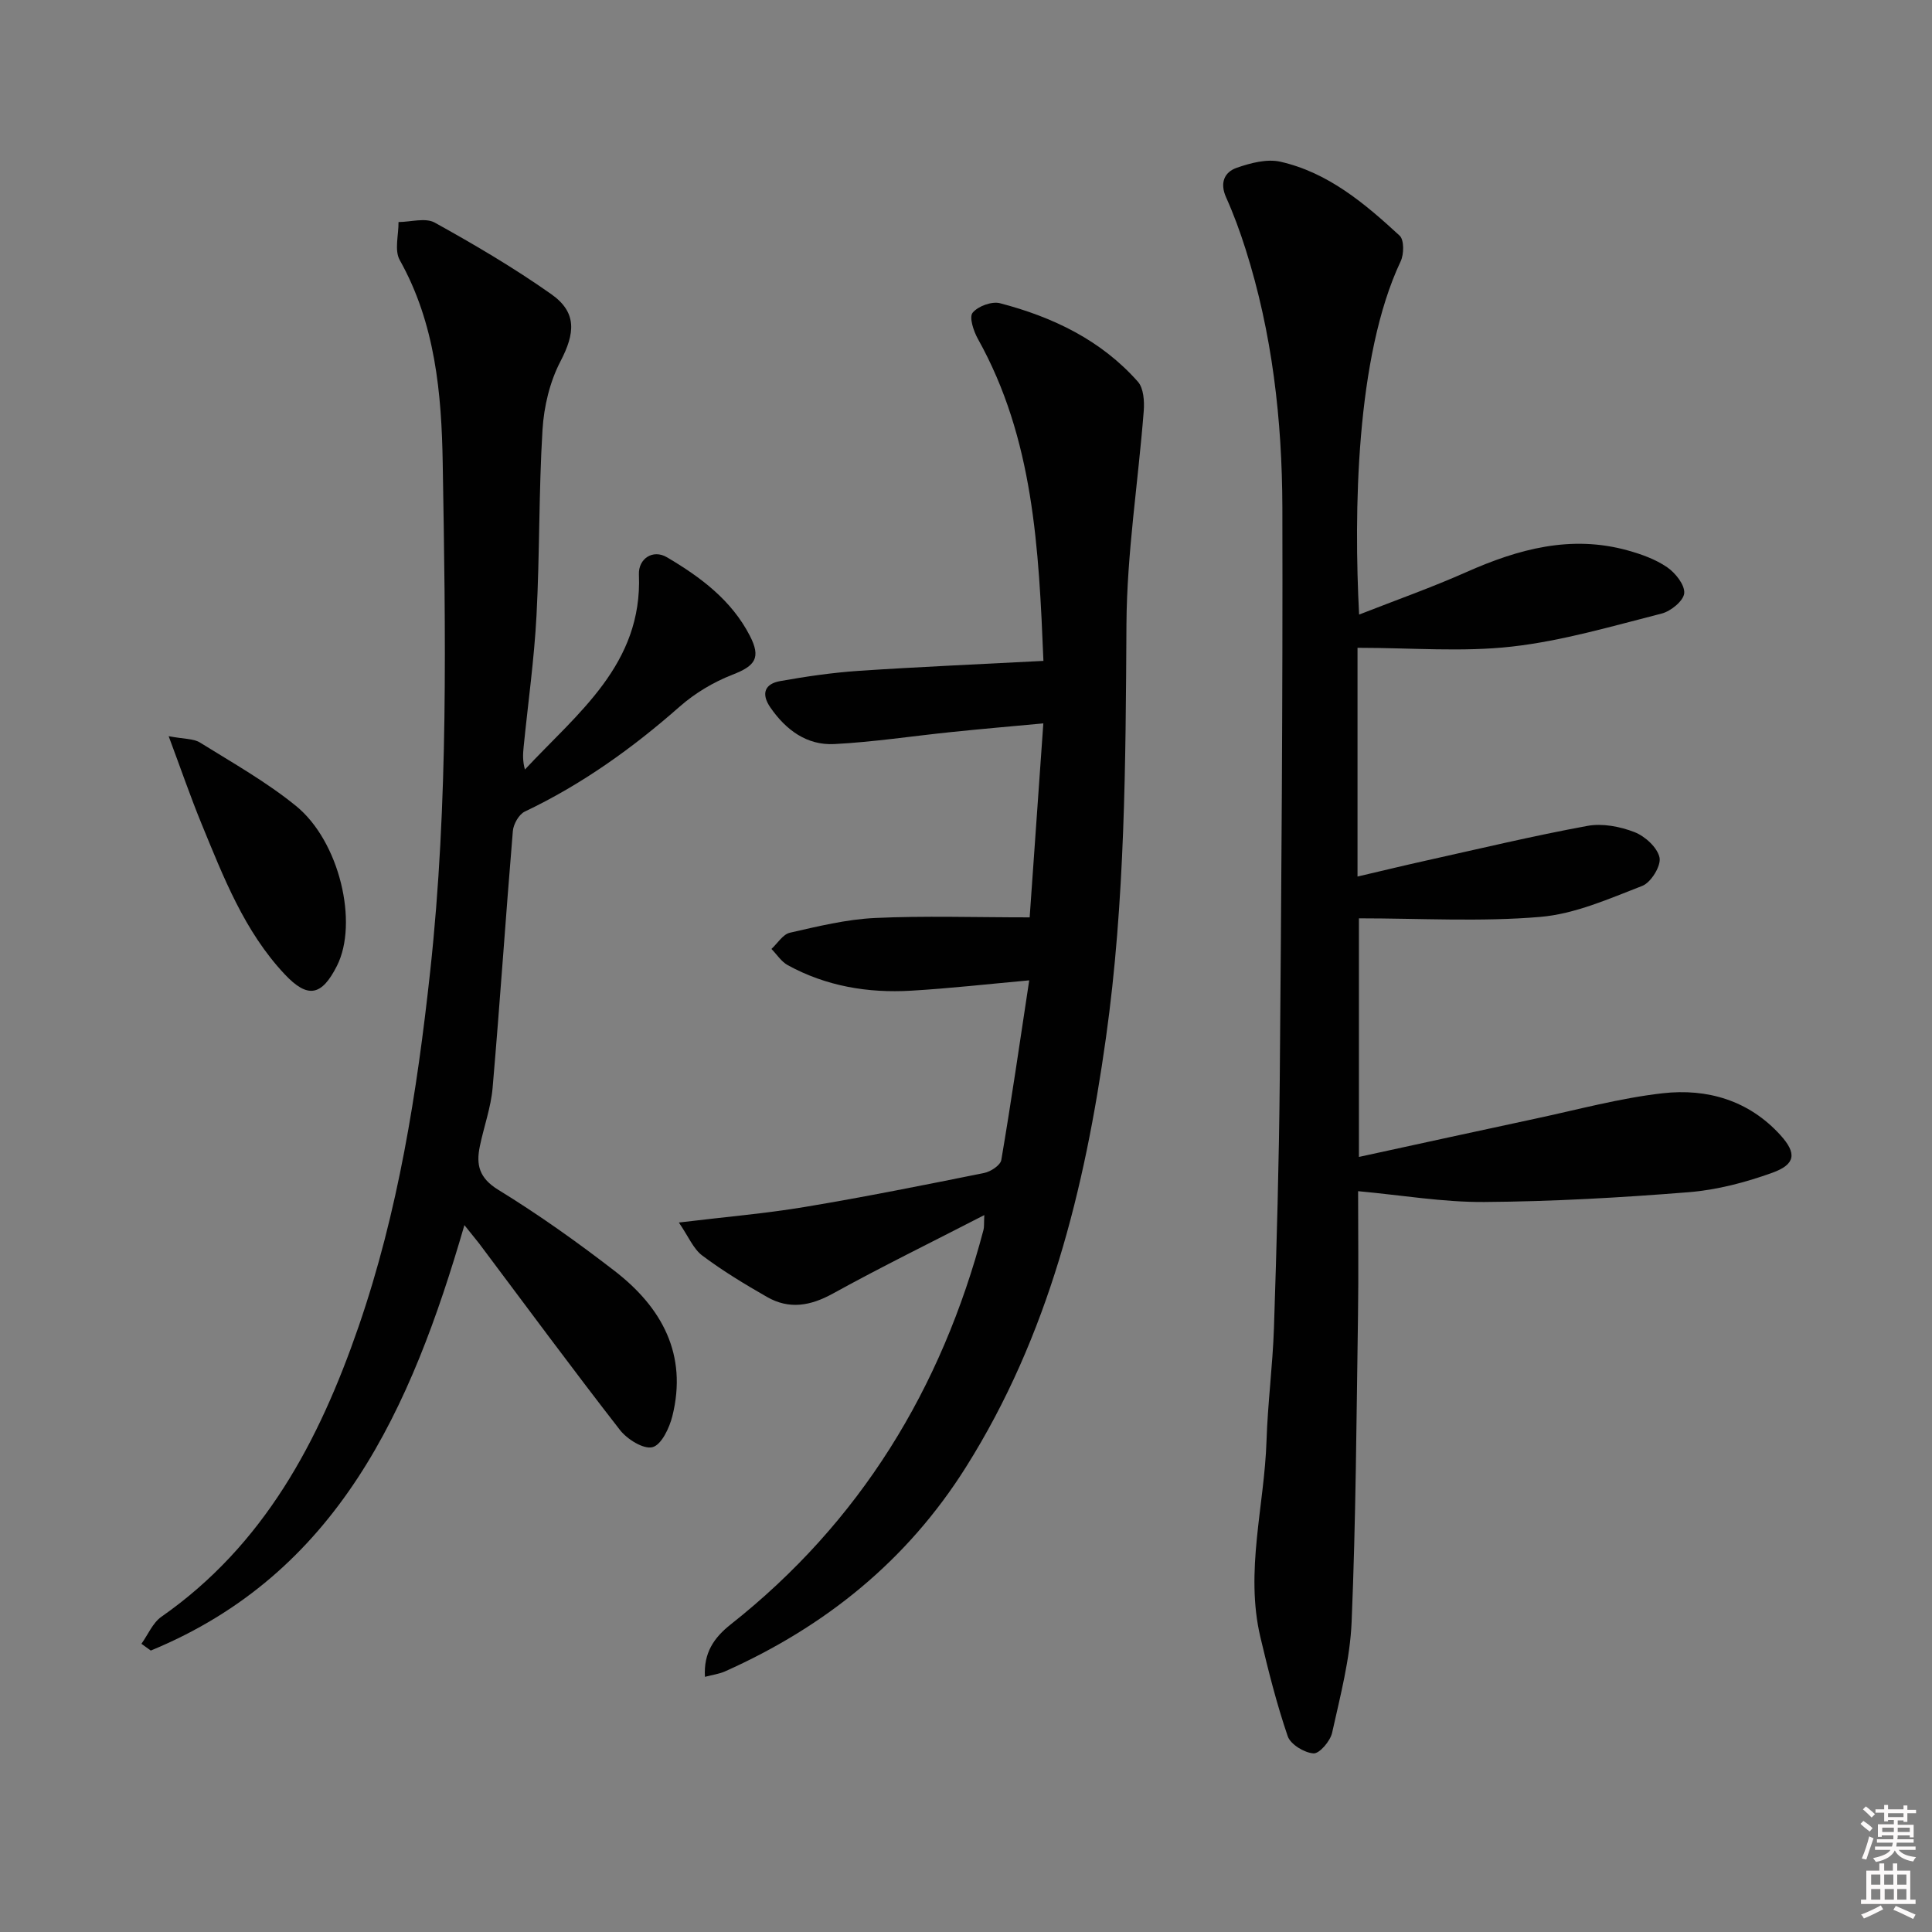 <svg enable-background="new 0 0 400 400" viewBox="0 0 400 400" xmlns="http://www.w3.org/2000/svg"><rect x="0" y="0" width="400" height="400" fill="#808080" stroke="none"/><path d="m385.2 377.6.6-.6c.6.4 1.3.9 1.9 1.5l-.6.7c-.8-.6-1.4-1.1-1.9-1.6zm.3 7.1c.6-1.4 1.1-2.9 1.5-4.5.3.1.6.3.9.4-.5 1.4-1 2.9-1.5 4.4l-.9-.2zm.2-10.1.6-.6c.7.5 1.3 1.1 1.9 1.6l-.7.7c-.6-.6-1.2-1.2-1.8-1.7zm8.4-.8h.8v.9h1.8v.7h-1.8v1.8h-.8v-.3h-1.2v.9h3.3v2.6h-.8v-.4h-2.5c0 .3 0 .6-.1.8h3.4v.7h-3.5c0 .3-.1.6-.1.8h4v.7h-3.5c.7.9 1.9 1.3 3.6 1.5-.2.2-.4.5-.6.9-1.9-.3-3.2-1.1-3.8-2.3-.5 1.1-1.8 2-3.9 2.4-.2-.3-.4-.5-.6-.8 1.9-.4 3.1-.9 3.6-1.7h-3.2v-.7h3.5c.1-.2.1-.5.2-.8h-3.3v-.7h3.4c0-.2 0-.5 0-.8h-2.4v.3h-.8v-2.6h3.3v-.9h-1.2v.3h-.8v-1.8h-1.8v-.7h1.8v-.9h.8v.9h3.2zm-4.4 5.5h2.4c0-.3 0-.6 0-.9h-2.4zm1.2-3.1h3.2v-.8h-3.2zm4.4 2.2h-2.4v.9h2.5v-.9z" fill="#fcfafa"/><path d="m389.2 385.8h.9v1.5h1.8v-1.5h.9v1.5h2.7v6h1.1v.9h-11.3v-.9h1.1v-6h2.7v-1.5zm.2 8.7.5.8c-1.2.6-2.5 1.3-4 1.9-.2-.3-.3-.6-.6-.8 1.6-.6 3-1.3 4.1-1.9zm-2-4.3h1.9v-2.1h-1.9zm0 3.1h1.9v-2.2h-1.9zm2.7-3.1h1.9v-2.1h-1.9zm.1 3.1h1.9v-2.2h-1.9zm2.3 1.3c1.4.6 2.7 1.2 4.1 1.8l-.5.9c-1.5-.7-2.8-1.4-4.1-1.9zm2.2-6.5h-1.9v2.1h1.9zm-1.9 5.2h1.9v-2.2h-1.9z" fill="#fcfafa"/><g fill="#010101"><path d="m281.35 239.53c12.57-2.73 24.54-5.36 36.53-7.92 8.76-1.87 17.47-4.25 26.33-5.26 9.23-1.05 17.88 1.46 24.42 8.68 3.4 3.75 3.13 6.03-1.67 7.77-5.55 2-11.46 3.56-17.31 4.03-14.08 1.13-28.22 1.93-42.34 2.03-8.57.06-17.15-1.42-26.13-2.24 0 8.51.11 17.14-.02 25.76-.32 21.13-.44 42.28-1.32 63.39-.32 7.71-2.36 15.39-4.04 22.98-.38 1.72-2.62 4.35-3.85 4.27-1.91-.13-4.76-1.86-5.34-3.55-2.29-6.7-4.03-13.61-5.66-20.51-3.22-13.64.83-27.12 1.27-40.68.25-7.8 1.28-15.58 1.54-23.38.56-17.13 1.05-34.27 1.2-51.41.33-39.47.64-78.93.54-118.4-.05-18.14-2.09-36.14-7.63-53.55-1.15-3.63-2.47-7.23-4.03-10.7-1.32-2.96-.37-5.2 2.21-6.1 2.84-.99 6.24-1.89 9.03-1.26 9.88 2.23 17.47 8.64 24.7 15.31.95.87.91 3.85.21 5.32-9.35 19.78-9.69 52.23-8.6 73.13 7.6-2.98 15.04-5.61 22.22-8.8 10.74-4.77 21.63-7.74 33.36-4.49 2.85.79 5.79 1.84 8.19 3.49 1.72 1.18 3.69 3.66 3.54 5.38-.14 1.58-2.78 3.73-4.67 4.21-10.27 2.61-20.55 5.66-31.02 6.84-10.26 1.16-20.76.25-31.95.25v22.65 24.71c5.1-1.19 9.62-2.29 14.17-3.3 11.13-2.47 22.22-5.13 33.43-7.19 3.1-.57 6.75.13 9.74 1.29 2.19.85 4.76 3.2 5.19 5.28.35 1.71-1.78 5.16-3.57 5.85-6.89 2.67-13.97 5.83-21.18 6.43-12.32 1.04-24.79.29-37.49.29z"/><path d="m216.03 136.83c-.96-23.34-2.03-46-13.56-66.65-.9-1.61-1.86-4.51-1.1-5.43 1.11-1.36 3.98-2.41 5.67-1.97 10.92 2.85 20.93 7.63 28.55 16.25 1.19 1.35 1.36 4.04 1.21 6.05-1.15 14.72-3.49 29.42-3.58 44.14-.17 28.65-.26 57.27-4.25 85.68-4.39 31.29-11.85 61.64-28.98 88.85-12.2 19.39-29.17 33.04-49.9 42.3-1.15.51-2.45.68-4.14 1.12-.3-4.99 1.89-8.12 5.31-10.83 26.84-21.2 43.69-48.84 52.36-81.7.16-.6.08-1.27.17-3.07-10.91 5.62-21.27 10.69-31.35 16.25-4.66 2.57-9.05 3.33-13.64.7-4.6-2.63-9.17-5.4-13.4-8.57-1.87-1.4-2.86-3.95-4.85-6.84 9.66-1.17 17.91-1.86 26.06-3.22 12.43-2.07 24.79-4.55 37.15-7.04 1.35-.27 3.36-1.59 3.55-2.69 2.08-12.24 3.86-24.54 5.78-37.19-8.43.76-16.42 1.67-24.44 2.14-8.94.53-17.6-.92-25.55-5.28-1.34-.73-2.26-2.22-3.38-3.36 1.26-1.16 2.37-3.03 3.82-3.36 5.8-1.32 11.69-2.77 17.6-3.05 10.28-.48 20.6-.13 32.04-.13.87-12.35 1.8-25.64 2.83-40.16-6.68.62-12.85 1.15-19.01 1.79-8.08.83-16.14 2.07-24.25 2.49-5.7.3-10.03-2.91-13.25-7.57-1.98-2.87-1.16-4.91 2.04-5.47 5.38-.96 10.82-1.75 16.26-2.12 12.46-.83 24.91-1.36 38.23-2.06z"/><path d="m96.15 253.65c-11.05 38.04-26.16 72.11-64.93 88.08-.65-.47-1.29-.94-1.94-1.4 1.36-1.89 2.34-4.34 4.14-5.6 21.25-14.84 32.63-36.34 40.8-60.01 8.23-23.85 12.12-48.56 14.84-73.56 3.82-35.04 3.19-70.17 2.6-105.28-.24-14.41-1.53-28.9-8.9-42.04-1.14-2.03-.22-5.22-.25-7.87 2.53-.01 5.57-.95 7.5.12 8.25 4.57 16.42 9.38 24.12 14.81 5.39 3.8 4.93 8.12 1.89 13.95-2.2 4.23-3.41 9.34-3.7 14.14-.78 12.78-.57 25.62-1.24 38.41-.48 9.11-1.76 18.18-2.67 27.27-.15 1.45-.22 2.91.27 4.65 10.89-11.7 24.37-21.77 23.6-40.37-.14-3.27 2.89-5.3 5.81-3.57 6.93 4.09 13.36 8.86 17.17 16.27 2.33 4.54 1.11 6.21-3.59 8.03-3.91 1.52-7.76 3.81-10.91 6.58-9.8 8.64-20.28 16.14-32.11 21.77-1.22.58-2.35 2.6-2.47 4.03-1.48 17.71-2.66 35.45-4.19 53.16-.35 4.09-1.82 8.07-2.65 12.13-.79 3.82-.14 6.55 3.81 8.98 8.34 5.12 16.37 10.83 24.12 16.82 9.76 7.54 15.11 17.28 11.94 30.02-.61 2.46-2.26 5.96-4.11 6.45s-5.25-1.63-6.75-3.56c-9.91-12.74-19.49-25.74-29.18-38.65-.81-1.03-1.65-2.04-3.02-3.76z"/><path d="m34.92 152.42c3.2.61 5.15.48 6.49 1.32 6.74 4.19 13.73 8.13 19.86 13.11 9.06 7.36 12.96 24.24 8.5 33.1-3.16 6.27-6.05 6.85-10.83 1.76-8.36-8.9-12.67-20.11-17.21-31.14-2.28-5.56-4.24-11.26-6.81-18.15z"/></g></svg>
